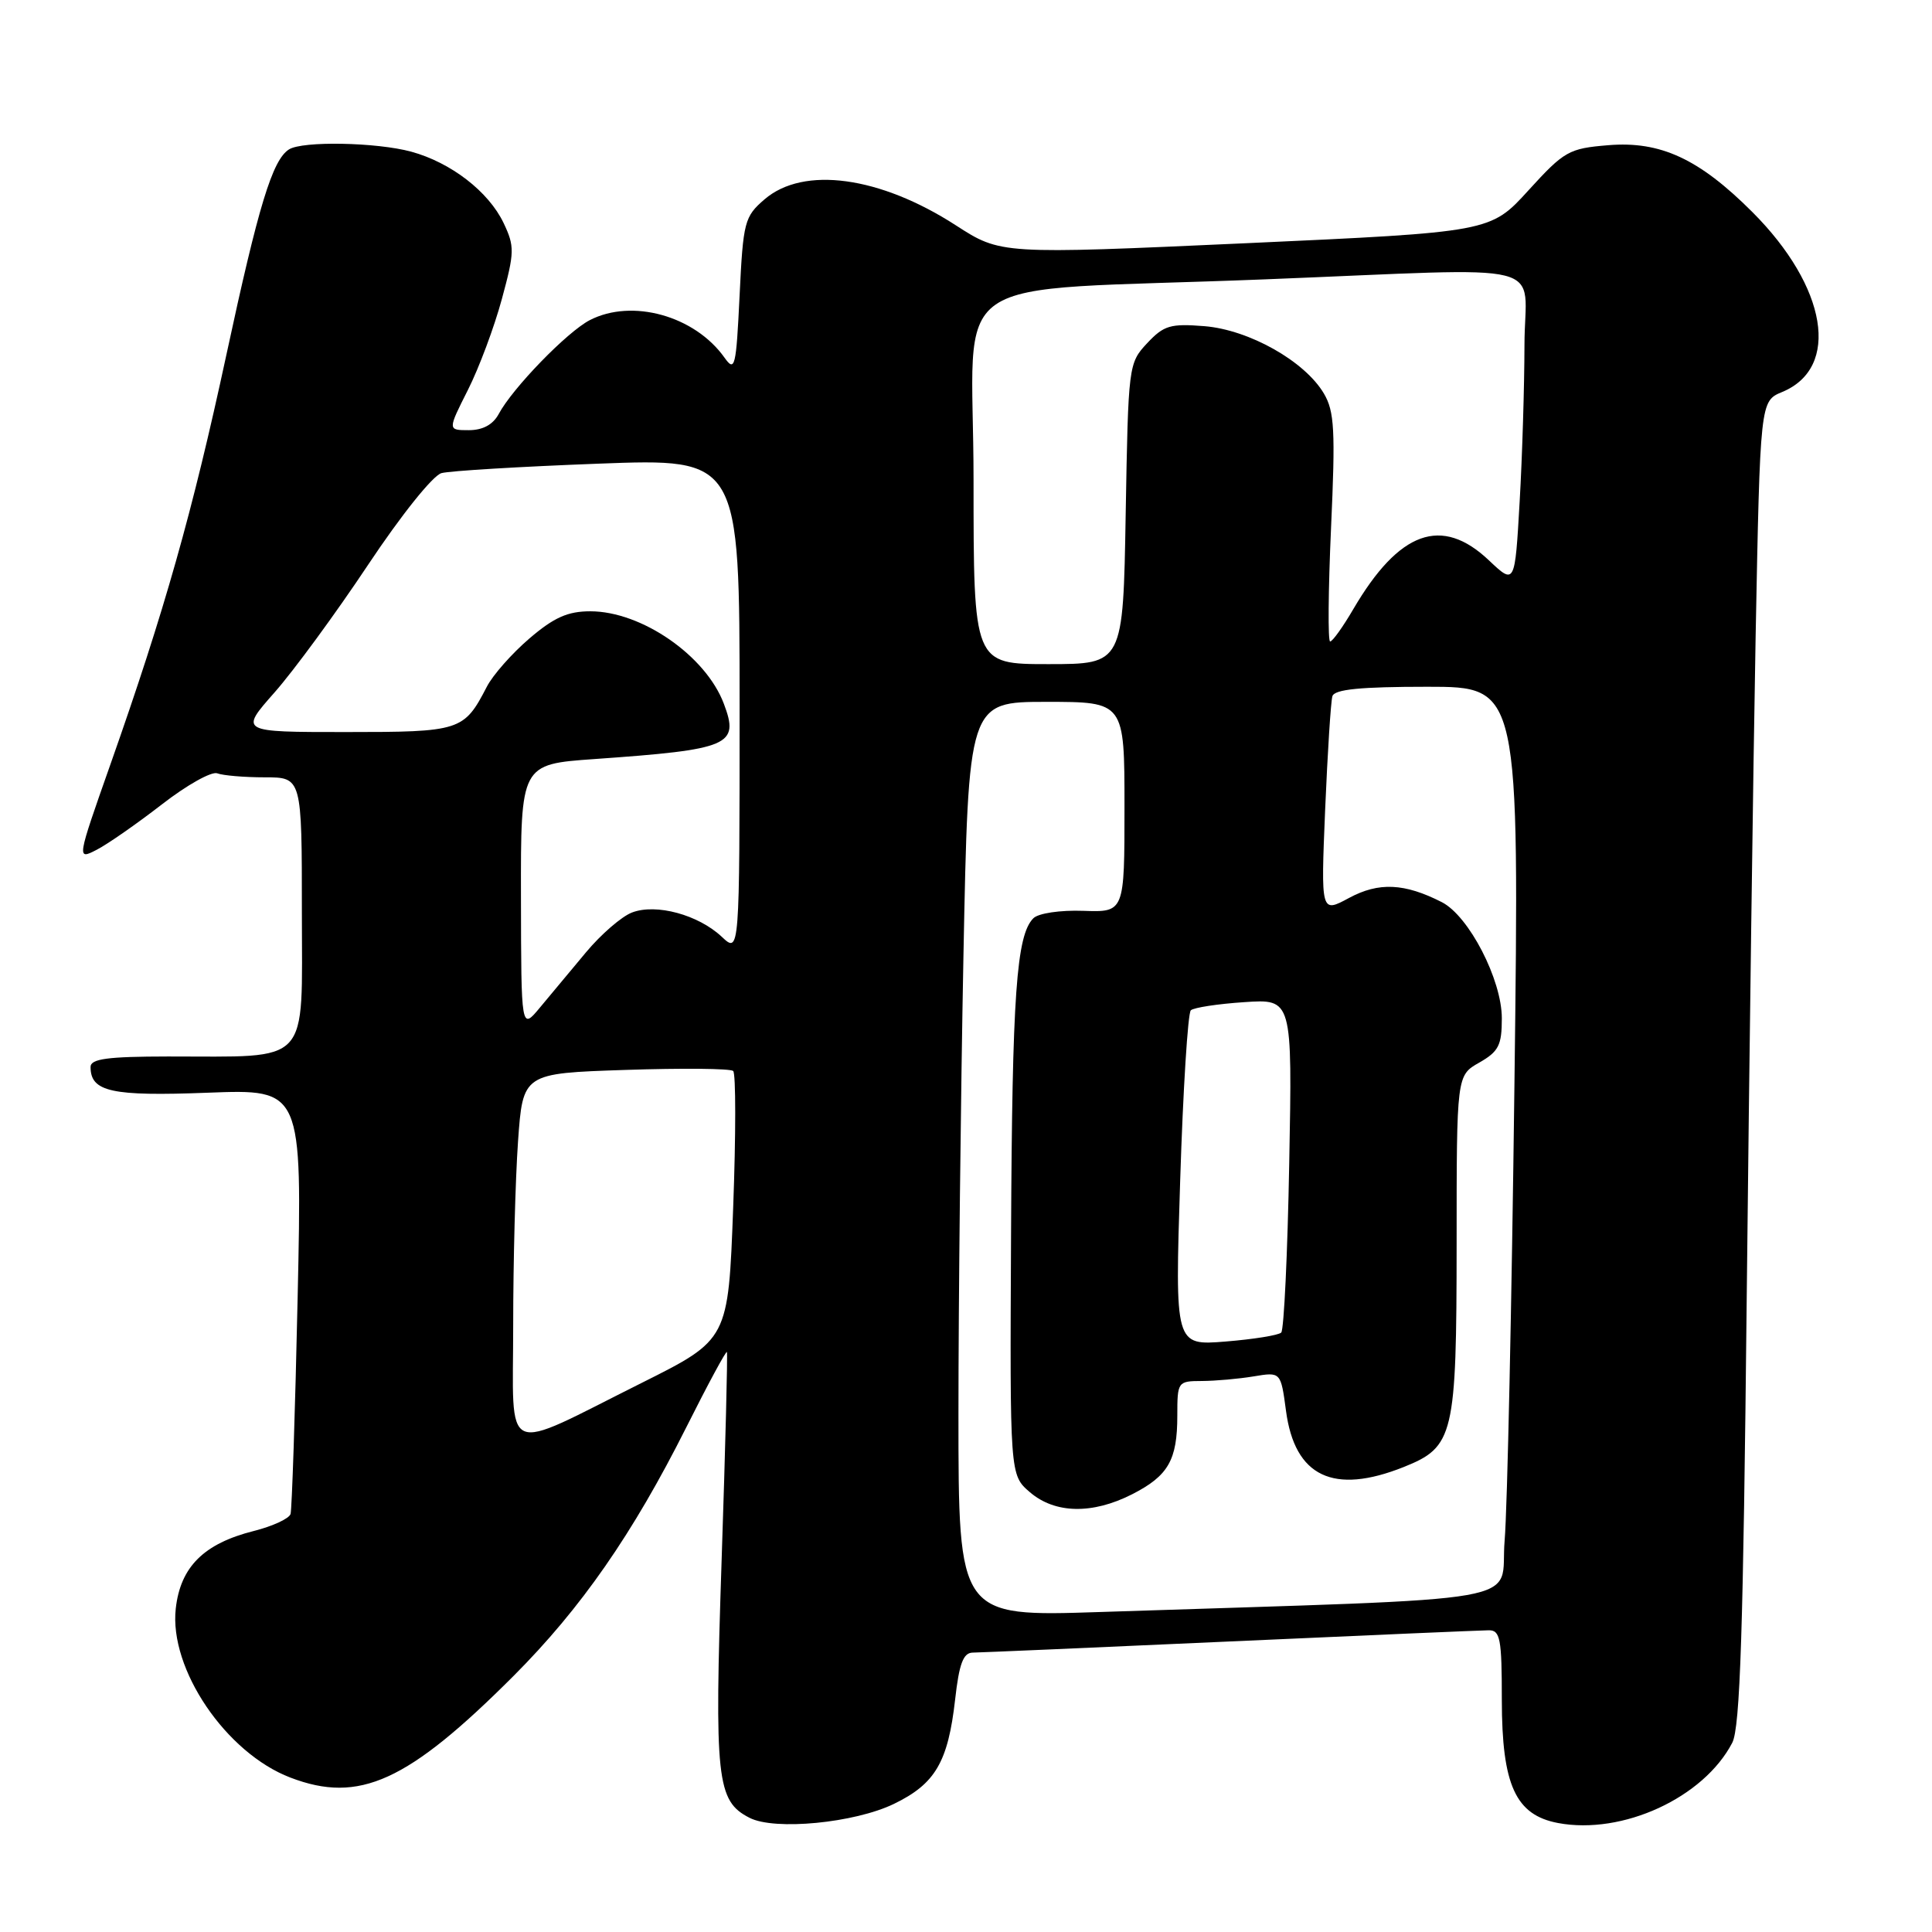 <?xml version="1.0" encoding="UTF-8" standalone="no"?>
<!DOCTYPE svg PUBLIC "-//W3C//DTD SVG 1.1//EN" "http://www.w3.org/Graphics/SVG/1.1/DTD/svg11.dtd" >
<svg xmlns="http://www.w3.org/2000/svg" xmlns:xlink="http://www.w3.org/1999/xlink" version="1.1" viewBox="0 0 256 256">
 <g >
 <path fill="currentColor"
d=" M 118.46 239.02 C 123.93 236.37 125.62 233.48 126.56 225.19 C 127.09 220.45 127.64 219.00 128.88 218.98 C 129.77 218.97 145.12 218.31 163.00 217.50 C 180.88 216.69 196.29 216.03 197.25 216.02 C 198.79 216.00 199.00 217.10 199.00 225.25 C 199.01 236.54 200.82 240.50 206.45 241.56 C 215.00 243.16 225.74 238.21 229.53 230.93 C 230.58 228.92 230.99 216.18 231.45 171.93 C 231.78 140.89 232.31 101.47 232.63 84.32 C 233.23 53.15 233.23 53.15 236.15 51.94 C 243.90 48.73 242.12 38.02 232.19 28.09 C 225.14 21.04 220.02 18.67 213.11 19.24 C 207.88 19.67 207.28 20.01 202.53 25.22 C 197.50 30.75 197.50 30.75 165.05 32.23 C 132.61 33.70 132.61 33.70 126.66 29.86 C 116.59 23.35 106.47 21.97 101.31 26.41 C 98.65 28.70 98.47 29.36 98.00 39.16 C 97.54 48.69 97.38 49.33 96.00 47.39 C 92.06 41.84 83.75 39.53 78.15 42.42 C 75.15 43.97 67.91 51.43 66.08 54.86 C 65.32 56.27 63.97 57.00 62.12 57.00 C 59.31 57.00 59.31 57.00 62.00 51.67 C 63.48 48.74 65.50 43.32 66.50 39.62 C 68.19 33.40 68.20 32.65 66.73 29.55 C 64.74 25.39 59.76 21.54 54.50 20.10 C 49.90 18.85 40.08 18.66 38.29 19.80 C 36.10 21.19 34.25 27.24 30.00 47.00 C 25.50 67.89 21.79 80.98 14.65 101.23 C 10.16 113.97 10.16 113.97 12.83 112.59 C 14.30 111.83 18.18 109.12 21.46 106.58 C 24.74 104.03 28.04 102.18 28.79 102.47 C 29.55 102.76 32.38 103.00 35.08 103.00 C 40.00 103.00 40.00 103.00 40.00 120.87 C 40.00 141.46 41.38 139.97 22.25 139.99 C 14.22 140.00 12.00 140.30 12.00 141.38 C 12.00 144.67 14.77 145.28 27.53 144.79 C 40.04 144.31 40.04 144.31 39.44 171.90 C 39.11 187.08 38.68 200.00 38.50 200.61 C 38.32 201.22 36.13 202.23 33.64 202.86 C 27.01 204.53 23.91 207.61 23.29 213.14 C 22.39 221.14 29.94 232.28 38.48 235.54 C 47.60 239.03 54.02 236.10 68.05 222.07 C 77.00 213.10 83.84 203.26 90.94 189.12 C 93.79 183.44 96.21 178.95 96.32 179.15 C 96.43 179.34 96.12 191.74 95.62 206.69 C 94.65 235.81 94.95 238.64 99.32 240.87 C 102.65 242.58 113.22 241.56 118.46 239.02 Z  M 127.00 187.36 C 127.00 172.59 127.30 145.31 127.66 126.75 C 128.32 93.00 128.32 93.00 138.66 93.00 C 149.00 93.00 149.00 93.00 149.00 106.94 C 149.00 120.88 149.00 120.88 143.55 120.69 C 140.47 120.58 137.60 121.01 136.93 121.67 C 134.68 123.92 134.12 131.74 133.97 163.47 C 133.81 195.44 133.81 195.44 136.46 197.72 C 139.79 200.58 144.74 200.68 150.01 198.00 C 154.81 195.55 156.00 193.47 156.00 187.57 C 156.00 183.08 156.06 183.00 159.25 182.99 C 161.04 182.98 164.12 182.71 166.11 182.38 C 169.71 181.78 169.71 181.78 170.40 186.93 C 171.56 195.67 176.68 198.11 186.02 194.38 C 192.65 191.72 193.00 190.25 193.01 164.80 C 193.01 142.50 193.01 142.50 196.01 140.80 C 198.58 139.33 199.00 138.51 199.00 134.93 C 199.00 129.81 194.64 121.38 191.05 119.54 C 186.10 117.02 182.70 116.86 178.76 118.98 C 175.02 121.00 175.02 121.00 175.59 107.25 C 175.91 99.69 176.34 92.94 176.55 92.25 C 176.83 91.34 180.25 91.00 189.13 91.00 C 201.33 91.00 201.33 91.00 200.67 143.75 C 200.31 172.76 199.73 199.94 199.37 204.15 C 198.65 212.70 204.60 211.66 145.75 213.60 C 127.00 214.22 127.00 214.22 127.00 187.36 Z  M 68.00 175.60 C 68.00 167.19 68.29 156.24 68.64 151.27 C 69.28 142.22 69.28 142.22 82.89 141.77 C 90.38 141.52 96.79 141.58 97.15 141.91 C 97.51 142.23 97.51 150.38 97.15 160.00 C 96.50 177.50 96.50 177.50 85.07 183.22 C 66.22 192.64 68.00 193.43 68.00 175.60 Z  M 156.38 156.41 C 156.76 144.37 157.40 134.23 157.79 133.87 C 158.18 133.51 161.37 133.02 164.87 132.79 C 171.24 132.36 171.24 132.36 170.83 154.13 C 170.61 166.11 170.13 176.20 169.77 176.57 C 169.41 176.93 166.09 177.46 162.39 177.76 C 155.68 178.30 155.68 178.30 156.38 156.41 Z  M 69.03 118.89 C 69.00 101.27 69.00 101.27 78.75 100.58 C 96.75 99.31 98.00 98.77 95.91 93.24 C 93.51 86.88 85.01 81.00 78.22 81.00 C 75.23 81.00 73.41 81.81 70.15 84.60 C 67.84 86.58 65.29 89.46 64.50 91.01 C 61.47 96.86 61.02 97.00 45.80 97.00 C 31.74 97.00 31.74 97.00 36.38 91.75 C 38.93 88.86 44.50 81.26 48.76 74.86 C 53.15 68.26 57.36 63.00 58.50 62.69 C 59.60 62.39 68.94 61.83 79.25 61.44 C 98.00 60.73 98.00 60.73 98.00 93.54 C 98.00 126.35 98.00 126.35 95.64 124.13 C 92.53 121.21 86.94 119.69 83.75 120.91 C 82.39 121.42 79.65 123.79 77.66 126.17 C 75.67 128.55 72.92 131.85 71.55 133.50 C 69.06 136.50 69.06 136.50 69.03 118.89 Z  M 129.00 63.58 C 129.00 35.31 124.01 38.75 167.50 37.02 C 206.57 35.48 202.00 34.32 202.00 45.75 C 201.99 51.11 201.71 60.45 201.36 66.50 C 200.73 77.50 200.73 77.50 197.29 74.25 C 191.03 68.32 185.39 70.35 179.31 80.73 C 177.94 83.08 176.56 85.00 176.25 85.00 C 175.94 85.00 176.00 78.23 176.37 69.95 C 176.96 57.01 176.82 54.51 175.42 52.14 C 172.89 47.86 165.53 43.71 159.61 43.22 C 155.08 42.86 154.22 43.11 152.00 45.48 C 149.53 48.12 149.50 48.43 149.16 68.08 C 148.82 88.00 148.82 88.00 138.91 88.00 C 129.00 88.00 129.00 88.00 129.00 63.58 Z "/>
</g>
</svg>